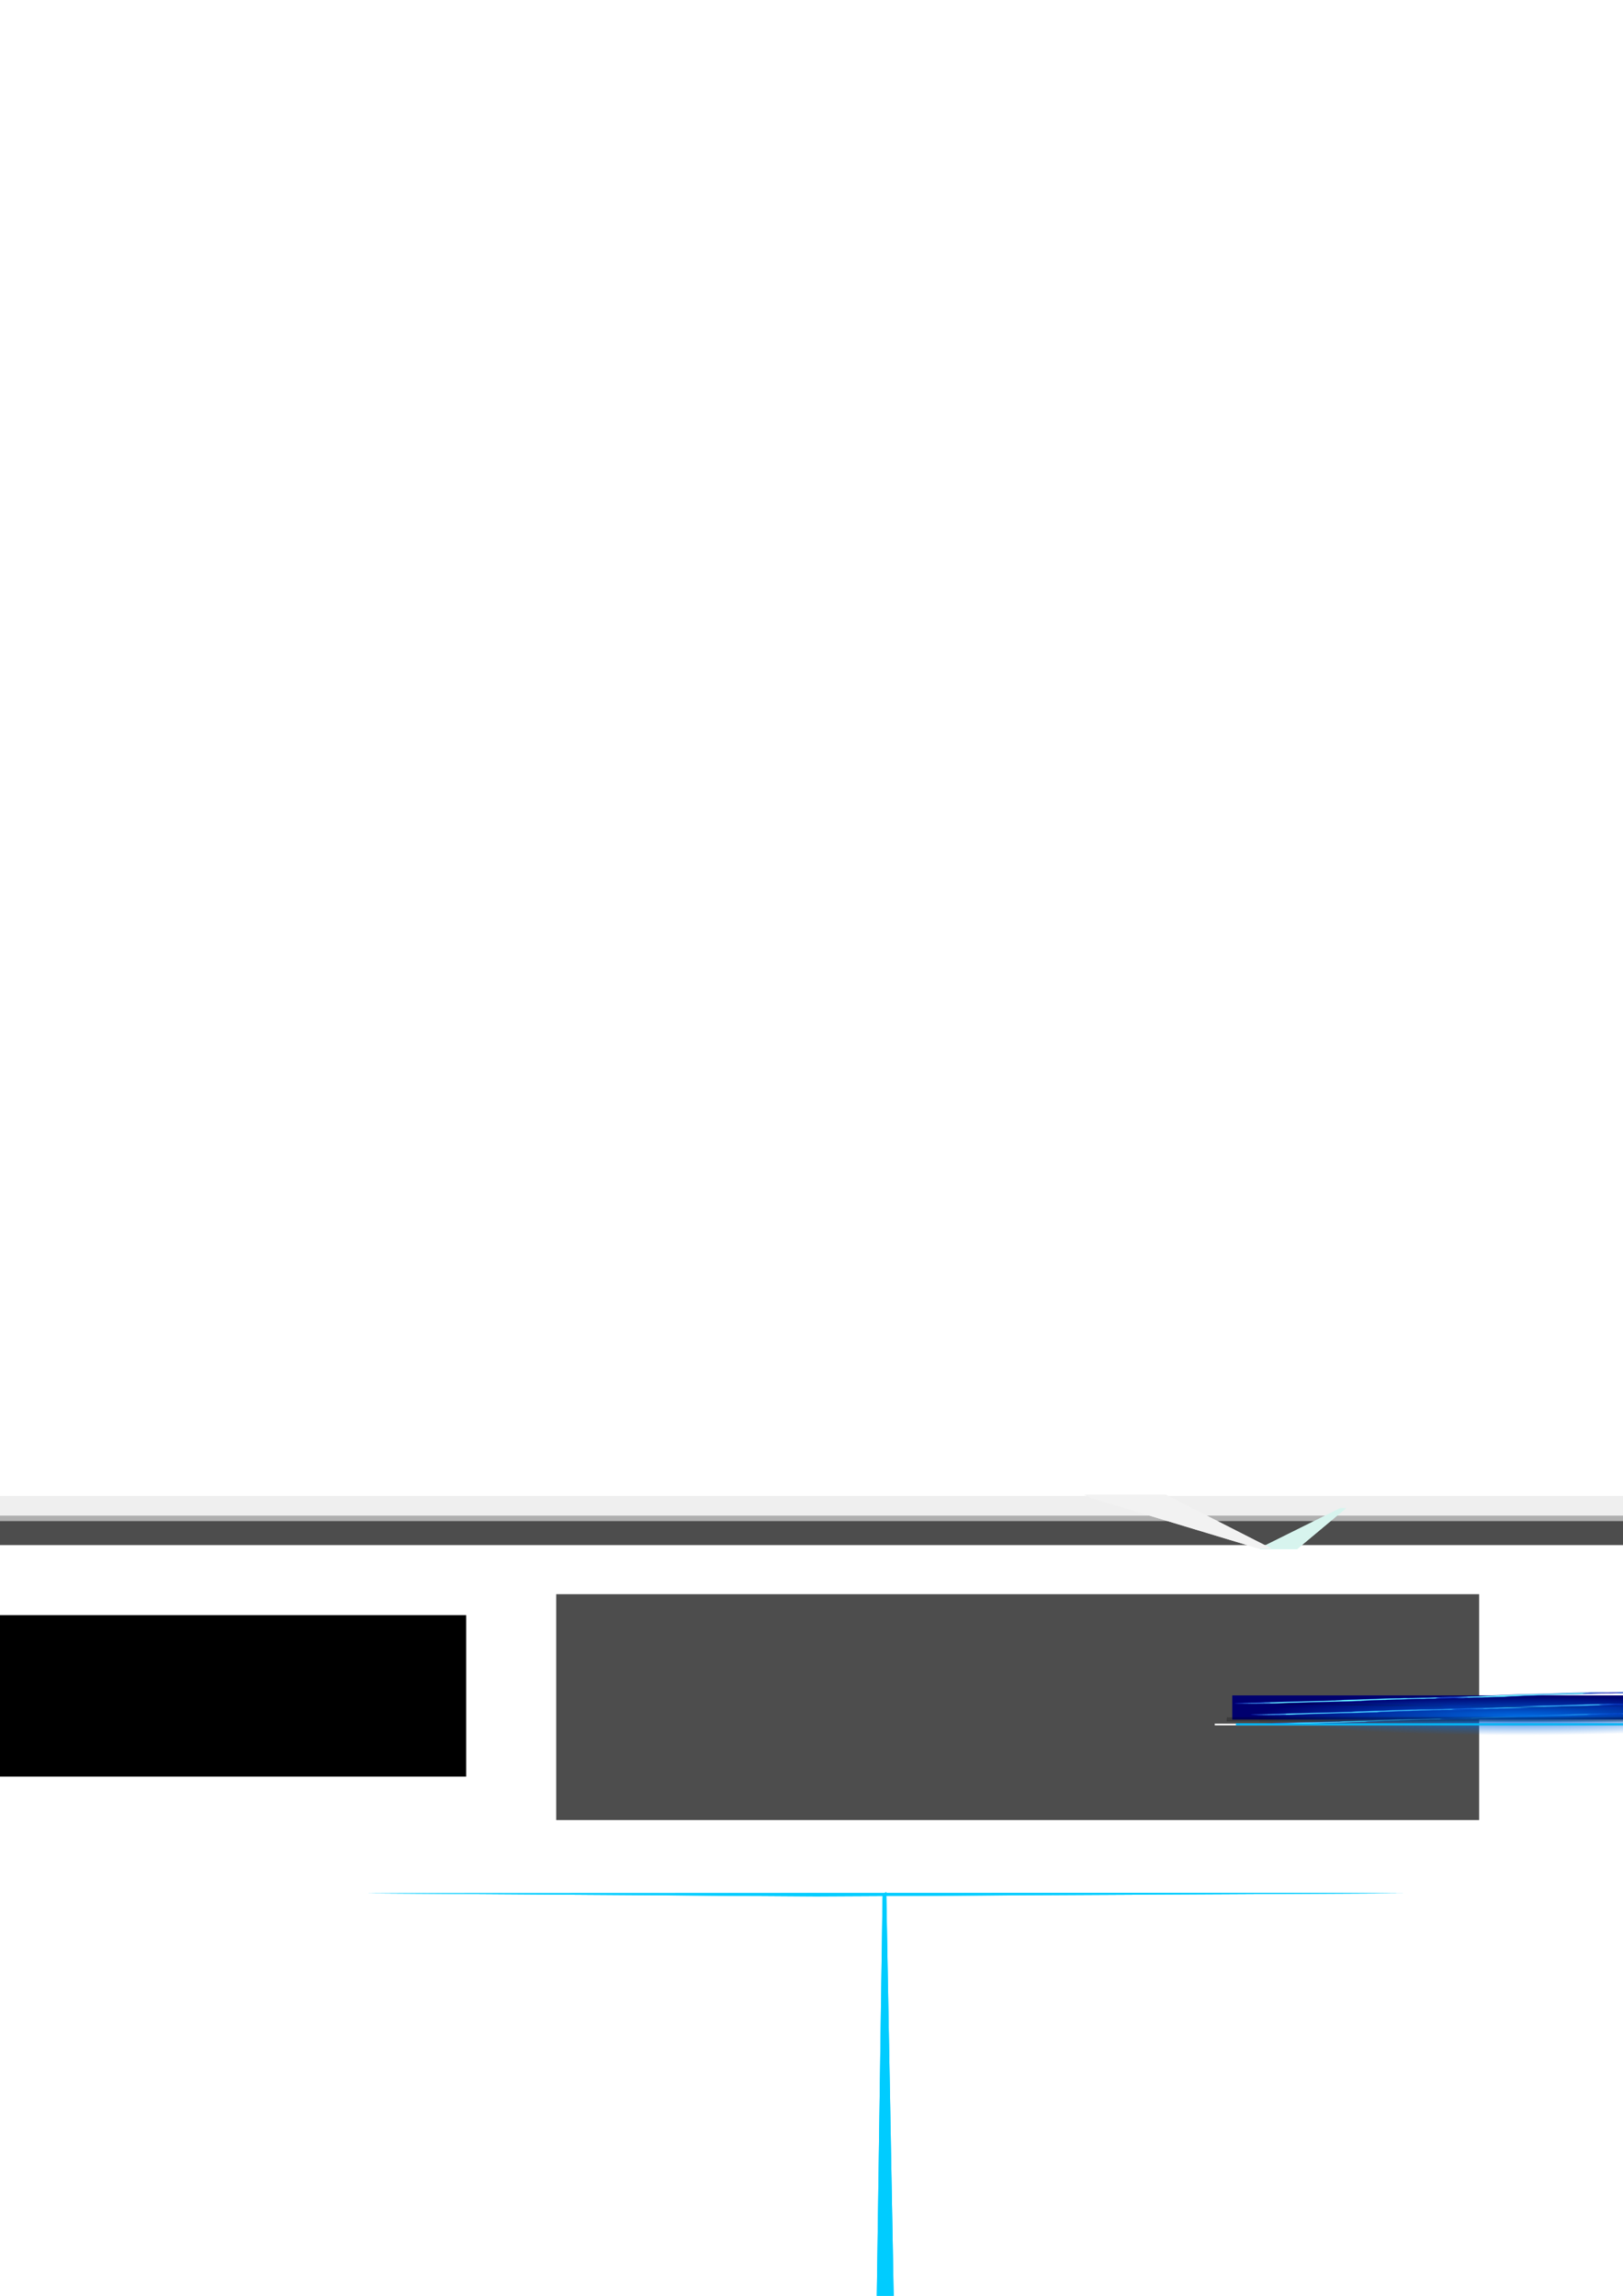 <?xml version="1.0" encoding="UTF-8" standalone="no"?>
<!-- Created with Inkscape (http://www.inkscape.org/) -->

<svg
   xmlns:dc="http://purl.org/dc/elements/1.1/"
   xmlns:cc="http://creativecommons.org/ns#"
   xmlns:rdf="http://www.w3.org/1999/02/22-rdf-syntax-ns#"
   xmlns:svg="http://www.w3.org/2000/svg"
   xmlns="http://www.w3.org/2000/svg"
   xmlns:xlink="http://www.w3.org/1999/xlink"
   xmlns:sodipodi="http://sodipodi.sourceforge.net/DTD/sodipodi-0.dtd"
   xmlns:inkscape="http://www.inkscape.org/namespaces/inkscape"
   width="744.094"
   height="1052.362"
   id="svg2"
   version="1.1"
   inkscape:version="0.48.0 r9654"
   sodipodi:docname="2011thrill_0.60.svg">
  <defs
     id="defs4">
    <inkscape:perspective
       sodipodi:type="inkscape:persp3d"
       inkscape:vp_x="-177.60887 : 396.14511 : 1"
       inkscape:vp_y="-107.02833 : -70.247375 : 0"
       inkscape:vp_z="-184.52494 : 211.65444 : 1"
       inkscape:persp3d-origin="-204.65631 : 239.06317 : 1"
       id="perspective5606" />
    <inkscape:perspective
       sodipodi:type="inkscape:persp3d"
       inkscape:vp_x="591.83314 : 337.83919 : 1"
       inkscape:vp_y="-379.69249 : 0 : 0"
       inkscape:vp_z="525.16153 : 353.37687 : 1"
       inkscape:persp3d-origin="463.25547 : 349.86943 : 1"
       id="perspective4122" />
    <inkscape:perspective
       sodipodi:type="inkscape:persp3d"
       inkscape:vp_x="621.33039 : 364.19798 : 1"
       inkscape:vp_y="-175.33088 : 0 : 0"
       inkscape:vp_z="590.5434 : 352.40656 : 1"
       inkscape:persp3d-origin="561.95699 : 355.06831 : 1"
       id="perspective4120" />
    <inkscape:perspective
       sodipodi:type="inkscape:persp3d"
       inkscape:vp_x="405.39113 : 236.14511 : 1"
       inkscape:vp_y="-107.02833 : -70.247375 : 0"
       inkscape:vp_z="398.47506 : 51.65444 : 1"
       inkscape:persp3d-origin="378.34369 : 79.063173 : 1"
       id="perspective5677" />
    <inkscape:perspective
       sodipodi:type="inkscape:persp3d"
       inkscape:vp_x="691.86207 : 184.77753 : 1"
       inkscape:vp_y="-2094.9234 : 14.298793 : 0"
       inkscape:vp_z="323.47871 : 185.23463 : 1"
       inkscape:persp3d-origin="-17.96386 : 188.02953 : 1"
       id="perspective2824-3" />
    <linearGradient
       inkscape:collect="always"
       id="linearGradient8924">
      <stop
         style="stop-color:#000000;stop-opacity:1;"
         offset="0"
         id="stop8926" />
      <stop
         style="stop-color:#000000;stop-opacity:0;"
         offset="1"
         id="stop8928" />
    </linearGradient>
    <filter
       color-interpolation-filters="sRGB"
       inkscape:collect="always"
       id="filter8912"
       x="-0.234"
       width="1.467"
       y="-0.054"
       height="1.108">
      <feGaussianBlur
         inkscape:collect="always"
         stdDeviation="20.243"
         id="feGaussianBlur8914" />
    </filter>
    <linearGradient
       inkscape:collect="always"
       id="linearGradient7090">
      <stop
         style="stop-color:#0068e0;stop-opacity:1;"
         offset="0"
         id="stop7092" />
      <stop
         style="stop-color:#0068e0;stop-opacity:0;"
         offset="1"
         id="stop7094" />
    </linearGradient>
    <filter
       color-interpolation-filters="sRGB"
       inkscape:collect="always"
       id="filter7126">
      <feGaussianBlur
         inkscape:collect="always"
         stdDeviation="2.601"
         id="feGaussianBlur7128" />
    </filter>
    <filter
       color-interpolation-filters="sRGB"
       inkscape:collect="always"
       id="filter6927-80"
       x="-0.036"
       width="1.073"
       y="-0.235"
       height="1.469">
      <feGaussianBlur
         inkscape:collect="always"
         stdDeviation="5.848"
         id="feGaussianBlur6929-05" />
    </filter>
    <filter
       color-interpolation-filters="sRGB"
       inkscape:collect="always"
       id="filter6927-5"
       x="-0.036"
       width="1.073"
       y="-0.235"
       height="1.469">
      <feGaussianBlur
         inkscape:collect="always"
         stdDeviation="5.848"
         id="feGaussianBlur6929-23" />
    </filter>
    <filter
       color-interpolation-filters="sRGB"
       inkscape:collect="always"
       id="filter6927-4"
       x="-0.036"
       width="1.073"
       y="-0.235"
       height="1.469">
      <feGaussianBlur
         inkscape:collect="always"
         stdDeviation="5.848"
         id="feGaussianBlur6929-2" />
    </filter>
    <filter
       color-interpolation-filters="sRGB"
       inkscape:collect="always"
       id="filter6927"
       x="-0.036"
       width="1.073"
       y="-0.235"
       height="1.469">
      <feGaussianBlur
         inkscape:collect="always"
         stdDeviation="5.848"
         id="feGaussianBlur6929" />
    </filter>
    <linearGradient
       inkscape:collect="always"
       id="linearGradient6890">
      <stop
         style="stop-color:#ffffff;stop-opacity:0.686;"
         offset="0"
         id="stop6892" />
      <stop
         style="stop-color:#000000;stop-opacity:0;"
         offset="1"
         id="stop6894" />
    </linearGradient>
    <linearGradient
       inkscape:collect="always"
       xlink:href="#linearGradient6890"
       id="linearGradient5586"
       gradientUnits="userSpaceOnUse"
       gradientTransform="matrix(0.404,0,0,0.009,537.11,789.436)"
       x1="48.534"
       y1="114.581"
       x2="700.261"
       y2="114.581" />
    <radialGradient
       inkscape:collect="always"
       xlink:href="#linearGradient7090"
       id="radialGradient5588"
       gradientUnits="userSpaceOnUse"
       gradientTransform="matrix(1,0,0,1.128,232.913,9.408)"
       cx="115.946"
       cy="205.499"
       fx="115.946"
       fy="205.499"
       r="59.761" />
    <linearGradient
       inkscape:collect="always"
       xlink:href="#linearGradient8924"
       id="linearGradient5590"
       gradientUnits="userSpaceOnUse"
       x1="-325.843"
       y1="603.884"
       x2="-20.732"
       y2="603.884" />
  </defs>
  <sodipodi:namedview
     id="base"
     pagecolor="#ffffff"
     bordercolor="#666666"
     borderopacity="1.0"
     inkscape:pageopacity="0.0"
     inkscape:pageshadow="2"
     inkscape:zoom="1"
     inkscape:cx="398.91523"
     inkscape:cy="227.32995"
     inkscape:document-units="px"
     inkscape:current-layer="layer1"
     showgrid="false"
     inkscape:window-width="1280"
     inkscape:window-height="702"
     inkscape:window-x="0"
     inkscape:window-y="27"
     inkscape:window-maximized="1"
     showborder="false"
     inkscape:showpageshadow="false" />
  <g
     inkscape:label="Layer 1"
     inkscape:groupmode="layer"
     id="layer1">
    <rect
       style="fill:#999999"
       id="rect3001"
       width="85.3"
       height="6.825"
       x="256.317"
       y="804.537" />
    <rect
       y="804.537"
       x="365.325"
       height="6.825"
       width="169.65"
       id="rect3003"
       style="fill:#b3b3b3" />
    <g
       inkscape:corner7="-0.56574802 : -0.27181045 : -0.047503186 : 1"
       inkscape:corner0="1.5808134 : -0.23374302 : 0 : 1"
       inkscape:perspectiveID="#perspective2824-3"
       id="g2849-7"
       style="fill:#00ccff;fill-opacity:1;stroke:none"
       sodipodi:type="inkscape:box3d">
      <path
         d="m 611.867,867.629 -443.996,0.245 206.202,1.407 269.274,-1.438 z"
         inkscape:box3dsidetype="11"
         style="fill:#00ccff;fill-opacity:1;fill-rule:evenodd;stroke:none"
         id="path2861-8"
         sodipodi:type="inkscape:box3dside" />
      <path
         d="m 606.559,867.62 30.9,0.211 5.888,0.013 -31.48,-0.215 z"
         inkscape:box3dsidetype="6"
         style="fill:#00ccff;fill-opacity:1;fill-rule:evenodd;stroke:none"
         id="path2851-7"
         sodipodi:type="inkscape:box3dside" />
      <path
         d="m 606.559,867.62 -421.665,0.173 -17.022,0.082 443.996,-0.245 z"
         inkscape:box3dsidetype="5"
         style="fill:#00ccff;fill-opacity:1;fill-rule:evenodd;stroke:none"
         id="path2853-6"
         sodipodi:type="inkscape:box3dside" />
      <path
         d="m 606.559,867.62 -421.665,0.173 183.645,1.253 268.921,-1.215 z"
         inkscape:box3dsidetype="3"
         style="fill:#00ccff;fill-opacity:1;fill-rule:evenodd;stroke:none"
         id="path2855-2"
         sodipodi:type="inkscape:box3dside" />
      <path
         d="m 637.459,867.831 -268.921,1.215 5.535,0.236 269.274,-1.438 z"
         inkscape:box3dsidetype="13"
         style="fill:#00ccff;fill-opacity:1;fill-rule:evenodd;stroke:none"
         id="path2859-3"
         sodipodi:type="inkscape:box3dside" />
      <path
         d="m 184.893,867.792 183.645,1.253 5.535,0.236 -206.202,-1.407 z"
         inkscape:box3dsidetype="14"
         style="fill:#00ccff;fill-opacity:1;fill-rule:evenodd;stroke:none"
         id="path2857-5"
         sodipodi:type="inkscape:box3dside" />
    </g>
    <g
       sodipodi:type="inkscape:box3d"
       style="fill:#00ccff;fill-opacity:1;stroke:none"
       id="g5663"
       inkscape:perspectiveID="#perspective5677"
       inkscape:corner0="1.5808134 : -0.23374302 : 0 : 1"
       inkscape:corner7="-0.56574802 : -0.27181045 : -0.047503186 : 1">
      <path
         sodipodi:type="inkscape:box3dside"
         id="path5675"
         style="fill:#00ccff;fill-opacity:1;fill-rule:evenodd;stroke:none"
         inkscape:box3dsidetype="11"
         d="m 404.719,868.283 -3.728,288.978 10.535,-6.914 -5.198,-283.119 z" />
      <path
         sodipodi:type="inkscape:box3dside"
         id="path5671"
         style="fill:#00ccff;fill-opacity:1;fill-rule:evenodd;stroke:none"
         inkscape:box3dsidetype="6"
         d="m 404.604,870.72 1.579,-1.036 0.145,-2.457 -1.608,1.056 z" />
      <path
         sodipodi:type="inkscape:box3dside"
         id="path5673"
         style="fill:#00ccff;fill-opacity:1;fill-rule:evenodd;stroke:none"
         inkscape:box3dsidetype="5"
         d="m 404.604,870.72 -3.889,269.415 0.275,17.125 3.728,-288.978 z" />
      <path
         sodipodi:type="inkscape:box3dside"
         id="path5665"
         style="fill:#00ccff;fill-opacity:1;fill-rule:evenodd;stroke:none"
         inkscape:box3dsidetype="3"
         d="m 404.604,870.72 -3.889,269.415 9.382,-6.158 -3.915,-264.293 z" />
      <path
         sodipodi:type="inkscape:box3dside"
         id="path5669"
         style="fill:#00ccff;fill-opacity:1;fill-rule:evenodd;stroke:none"
         inkscape:box3dsidetype="13"
         d="m 406.183,869.684 3.915,264.293 1.428,16.369 -5.198,-283.119 z" />
      <path
         sodipodi:type="inkscape:box3dside"
         id="path5667"
         style="fill:#00ccff;fill-opacity:1;fill-rule:evenodd;stroke:none"
         inkscape:box3dsidetype="14"
         d="m 400.716,1140.135 9.382,-6.158 1.428,16.369 -10.535,6.914 z" />
    </g>
    <rect
       style="fill:#ff6600;fill-opacity:1;fill-rule:nonzero;stroke:none"
       id="rect5732"
       width="345.992"
       height="5.55"
       x="-133.831"
       y="792.177" />
    <rect
       style="fill:#4d4d4d;fill-opacity:1;fill-rule:nonzero;stroke:none"
       id="rect5732-3"
       width="991.823"
       height="13.505"
       x="-178.957"
       y="694.734" />
    <rect
       style="opacity:0.644;fill:#e6e6e6;fill-opacity:1;fill-rule:nonzero;stroke:none"
       id="rect6401-8"
       width="991.822"
       height="11.516"
       x="-178.957"
       y="685.734" />
    <rect
       style="opacity:0.392;fill:#aaccff;fill-opacity:0.708;fill-rule:nonzero;stroke:none"
       id="rect5848"
       width="344.105"
       height="7.862"
       x="-133.831"
       y="774.705" />
    <g
       transform="matrix(0.341,0,0,0.341,468.695,486.281)"
       id="g4090">
      <g
         inkscape:corner7="-0.56574802 : -0.27181045 : -0.047503186 : 1"
         inkscape:corner0="1.5808134 : -0.23374302 : 0 : 1"
         inkscape:perspectiveID="#perspective4120"
         id="g4092"
         style="fill:#d7f4ee;fill-opacity:1;stroke:none"
         sodipodi:type="inkscape:box3d">
        <path
           d="m 427.565,601.321 -108.651,55.001 50.556,0 65.814,-55.001 z"
           inkscape:box3dsidetype="11"
           style="fill:#d7f4ee;fill-rule:evenodd;stroke:none"
           id="path4094"
           sodipodi:type="inkscape:box3dside" />
        <path
           d="m 426.265,601.774 7.576,0 1.442,-0.453 -7.718,0 z"
           inkscape:box3dsidetype="6"
           style="fill:#d7f4ee;fill-rule:evenodd;stroke:none"
           id="path4096"
           sodipodi:type="inkscape:box3dside" />
        <path
           d="m 426.265,601.774 -103.191,51.226 -4.161,3.322 108.651,-55.001 z"
           inkscape:box3dsidetype="5"
           style="fill:#d7f4ee;fill-rule:evenodd;stroke:none"
           id="path4098"
           sodipodi:type="inkscape:box3dside" />
        <path
           d="m 426.265,601.774 -103.191,51.226 45.026,0 65.741,-51.226 z"
           inkscape:box3dsidetype="3"
           style="fill:#d7f4ee;fill-rule:evenodd;stroke:none"
           id="path4100"
           sodipodi:type="inkscape:box3dside" />
        <path
           d="m 433.841,601.774 -65.741,51.226 1.369,3.322 65.814,-55.001 z"
           inkscape:box3dsidetype="13"
           style="fill:#d7f4ee;fill-rule:evenodd;stroke:none"
           id="path4102"
           sodipodi:type="inkscape:box3dside" />
        <path
           d="m 323.074,653 45.026,0 1.369,3.322 -50.556,0 z"
           inkscape:box3dsidetype="14"
           style="fill:#d7f4ee;fill-rule:evenodd;stroke:none"
           id="path4104"
           sodipodi:type="inkscape:box3dside" />
      </g>
      <g
         sodipodi:type="inkscape:box3d"
         style="fill:#f2f2f2;fill-opacity:1;stroke:none"
         id="g4106"
         inkscape:perspectiveID="#perspective4122"
         inkscape:corner0="1.5808134 : -0.23374302 : 0 : 1"
         inkscape:corner7="-0.56574802 : -0.27181045 : -0.047503186 : 1">
        <path
           sodipodi:type="inkscape:box3dside"
           id="path4108"
           style="fill:#f2f2f2;fill-opacity:1;fill-rule:evenodd;stroke:none"
           inkscape:box3dsidetype="3"
           d="m 315.521,654.973 -223.468,-67.501 97.507,0 142.368,67.501 z" />
        <path
           sodipodi:type="inkscape:box3dside"
           id="path4110"
           style="fill:#f2f2f2;fill-opacity:1;fill-rule:evenodd;stroke:none"
           inkscape:box3dsidetype="14"
           d="m 92.054,587.472 97.507,0 2.966,-4.377 -109.483,0 z" />
        <path
           sodipodi:type="inkscape:box3dside"
           id="path4112"
           style="fill:#f2f2f2;fill-opacity:1;fill-rule:evenodd;stroke:none"
           inkscape:box3dsidetype="13"
           d="m 331.928,654.973 -142.368,-67.501 2.966,-4.377 142.524,72.476 z" />
        <path
           sodipodi:type="inkscape:box3dside"
           id="path4114"
           style="fill:#f2f2f2;fill-opacity:1;fill-rule:evenodd;stroke:none"
           inkscape:box3dsidetype="6"
           d="m 315.521,654.973 16.407,0 3.122,0.597 -16.714,0 z" />
        <path
           sodipodi:type="inkscape:box3dside"
           id="path4116"
           style="fill:#f2f2f2;fill-opacity:1;fill-rule:evenodd;stroke:none"
           inkscape:box3dsidetype="5"
           d="M 315.521,654.973 92.054,587.472 83.043,583.095 318.336,655.57 z" />
        <path
           sodipodi:type="inkscape:box3dside"
           id="path4118"
           style="fill:#f2f2f2;fill-opacity:1;fill-rule:evenodd;stroke:none"
           inkscape:box3dsidetype="11"
           d="m 318.336,655.57 -235.293,-72.476 109.483,0 142.524,72.476 z" />
      </g>
    </g>
    <flowRoot
       xml:space="preserve"
       id="flowRoot2993"
       style="font-size:40px;font-style:normal;font-variant:normal;font-weight:normal;font-stretch:normal;line-height:125%;letter-spacing:0px;word-spacing:0px;fill:#4d4d4d;fill-opacity:1;stroke:none;font-family:Sawasdee;-inkscape-font-specification:Sawasdee"
       transform="matrix(1.294,0,0,1.294,130.776,662.999)"><flowRegion
         id="flowRegion2995"><rect
           id="rect2997"
           width="327"
           height="80"
           x="96"
           y="52.362"
           style="fill:#4d4d4d" /></flowRegion><flowPara
         id="flowPara2999">thrill designs</flowPara></flowRoot>    <flowRoot
       xml:space="preserve"
       id="flowRoot4820"
       style="font-size:25px;font-style:normal;font-variant:normal;font-weight:normal;font-stretch:normal;line-height:125%;letter-spacing:0px;word-spacing:0px;fill:#000000;fill-opacity:1;stroke:none;font-family:verdana;-inkscape-font-specification:verdana"
       transform="translate(-20.273,-131)"><flowRegion
         id="flowRegion4822"><rect
           id="rect4824"
           width="350"
           height="74"
           x="-116"
           y="871.362"
           style="font-size:25px;font-family:verdana;-inkscape-font-specification:verdana" /></flowRegion><flowPara
         id="flowPara4826"
         style="font-size:25px;font-family:verdana;-inkscape-font-specification:verdana">Elastic Empowered.</flowPara></flowRoot>    <rect
       style="fill:#00006e;fill-opacity:1;fill-rule:nonzero;stroke:none;display:inline"
       id="rect7218"
       width="254.192"
       height="11.085"
       x="564.961"
       y="777.149"
       inkscape:export-filename="/home/pro/Desktop/roofing.png"
       inkscape:export-xdpi="127.1"
       inkscape:export-ydpi="127.1" />
    <rect
       style="fill:#ffffff;fill-opacity:1;fill-rule:nonzero;stroke:url(#linearGradient5586);stroke-width:0.061;stroke-opacity:1;display:inline"
       id="rect6342"
       width="263.038"
       height="0.71"
       x="556.931"
       y="790.129"
       inkscape:export-filename="/home/pro/Desktop/roofing.png"
       inkscape:export-xdpi="127.1"
       inkscape:export-ydpi="127.1" />
    <path
       inkscape:connector-curvature="0"
       style="fill:#6affff;fill-opacity:1;fill-rule:nonzero;stroke:#0001b2;stroke-width:2;stroke-miterlimit:4;stroke-opacity:0.622;stroke-dasharray:none;display:inline;filter:url(#filter6927)"
       id="path6917"
       d="m 333.869,143.389 c 1.194,0.572 2.328,0.855 3.649,0.796 0.376,-0.017 1.502,-0.062 1.126,-0.064 -5.878,-0.032 -11.756,-0.017 -17.634,-0.025 2.146,-0.032 4.267,-0.178 6.368,-0.619 2.454,-0.817 4.978,-1.39 7.495,-1.975 3.9,-0.95 7.868,-1.587 11.824,-2.257 3.858,-0.692 7.663,-1.599 11.549,-2.132 2.734,-0.388 5.43,-0.979 8.175,-1.288 1.963,-0.036 3.857,-0.526 5.774,-0.884 1.803,-0.121 3.522,-0.678 5.289,-1.007 1.538,-0.127 3.02,-0.509 4.492,-0.954 0.916,-0.24 1.8,-0.536 2.743,-0.334 1.198,-0.51 2.166,-1.38 3.451,-1.703 1.498,-0.742 3.116,-1.119 4.769,-1.299 1.665,-0.547 3.418,-0.717 5.108,-1.144 1.508,-0.619 3.137,-0.715 4.699,-1.093 1.617,-0.408 3.264,-0.814 4.938,-0.869 1.235,-0.307 2.4,-0.788 3.661,-0.992 1.278,-0.028 2.459,-0.578 3.686,-0.882 1.388,-0.14 2.71,-0.623 4.084,-0.93 1.504,-0.13 2.92,-0.466 4.375,-0.843 1.149,-0.287 2.319,-0.475 3.498,-0.575 0.953,-0.131 1.858,0.136 2.781,-0.132 0.993,-0.56 2.076,-0.747 3.194,-0.852 1.814,-0.099 3.623,-0.02 5.429,-0.231 3.357,-0.417 6.689,-0.994 10.046,-1.415 1.736,-0.187 3.426,-0.64 5.108,-1.091 0.819,-0.28 1.69,-0.353 2.548,-0.412 12.657,-0.165 38.942,0.059 1.048,0.163 -0.159,4.4e-4 0.309,-0.075 0.461,-0.121 0.385,-0.118 0.561,-0.209 0.942,-0.376 1.015,-0.37 2.095,-0.655 3.179,-0.536 1.15,-0.354 2.252,-0.769 3.452,-0.961 1.036,-0.144 2.08,-0.192 3.125,-0.213 1.431,0.08 2.915,-0.479 4.353,-0.709 1.797,-0.216 3.533,-0.748 5.321,-1.031 2.091,-0.103 4.132,-0.551 6.188,-0.905 2,-0.443 3.888,-1.366 5.835,-2.05 1.903,-0.626 3.832,-1.164 5.749,-1.746 1.552,-0.754 3.178,-1.236 4.88,-1.491 1.527,-0.456 3.041,-0.882 4.627,-1.069 1.75,-0.271 3.369,-0.976 5.049,-1.487 1.998,-0.576 3.967,-1.155 6.03,-1.459 2.277,-0.163 4.506,-0.652 6.768,-0.942 2.001,-0.123 3.949,-0.578 5.909,-0.962 1.354,-0.281 2.701,-0.281 4.026,-0.681 1.475,-0.404 2.993,-0.459 4.45,-0.914 0.95,-0.283 1.911,-0.779 2.918,-0.689 1.297,-0.486 2.614,-0.824 3.984,-1.02 1.282,0.053 2.421,-0.405 3.627,-0.766 1.574,-0.244 3.118,-0.521 4.671,-0.888 1.639,-0.408 3.325,-0.498 5.005,-0.558 7.153,-0.147 14.53,-0.593 21.515,-0.047 5.98,0.468 -23.941,0.812 -17.994,0.024 0.782,-0.236 1.503,-0.642 2.298,-0.849 1.067,-0.22 2.169,-0.188 3.254,-0.194 7.241,-0.198 14.482,0.009 21.723,0.003 1.266,0.004 2.533,0.008 3.799,0.009 6.55,-0.023 14.534,0.128 -16.994,0.064 -0.205,-4.17e-4 0.405,-0.058 0.605,-0.103 0.431,-0.097 0.852,-0.234 1.279,-0.348 1.492,-0.445 3.058,-0.521 4.603,-0.596 7.614,-0.218 15.235,-0.06 22.852,-0.043 -32.179,3.843 -21.098,0.279 -13.994,-0.726 1.7,-0.224 3.416,-0.261 5.128,-0.286 7.993,-0.053 15.986,-0.004 23.979,-0.004 7.48,0.004 -11.414,0.038 -17.121,0.007 -0.258,-0.001 0.512,-0.057 0.766,-0.101 0.755,-0.13 1.502,-0.329 2.252,-0.483 1.32,-0.295 2.67,-0.376 4.016,-0.43 7.434,-0.169 14.873,-0.029 22.309,-0.023 1.395,0.001 2.789,0.009 4.184,0.009 0.752,0.132 1.591,-0.159 2.338,-0.002 0.663,0.139 1.325,0.533 2.004,0.695 1.02,0.322 2.072,0.338 3.129,0.352 6.903,-0.083 16.292,-0.022 -16.03,-0.024 1.304,0.006 2.609,0.003 3.913,-0.003 1.467,0.054 2.878,0.024 4.318,-0.261 1.801,-0.436 3.649,-0.59 5.494,-0.687 8.491,-0.176 17,-0.067 25.485,-0.067 1.996,0.007 3.992,0.003 5.988,-0.006 0.824,-0.005 1.647,-0.013 2.471,-0.01 7.168,-0.051 -26.312,0.009 -16.903,0.001 0.674,0.003 1.348,-0.006 2.022,-0.003 7.156,0.015 14.313,-0.052 21.469,0.009 6.663,-0.006 15.717,0.217 -15.628,0.008 -0.609,-0.004 1.206,-0.175 1.806,-0.286 1.545,-0.396 3.156,-0.421 4.707,-0.749 0.831,-0.12 1.559,-0.529 2.329,-0.808 0.444,-0.323 0.285,0.649 0.682,0.211 0.091,-0.764 0.232,-1.12 0.888,-1.37 6.585,-1.358 13.522,-0.13 20.283,-0.079 0.183,-0.021 0.195,0.093 0.297,-0.005 7.081,-0.077 -23.242,5.398 -18.392,0.347 0.15,0.603 -0.131,-1.058 0.446,-1.328 6.571,-1.048 13.446,-0.941 19.977,-0.006 -0.016,0.996 -0.033,1.992 -0.049,2.988 -0.009,0.002 -0.019,0.004 -0.028,0.005 0,0 -19.161,-3.027 -19.161,-3.027 l 0,0 c 0.01,0.002 0.02,0.004 0.031,0.005 0.011,0.996 0.023,1.992 0.034,2.988 -6.681,0.269 25.279,0.868 18.324,-0.02 -0.824,-0.397 0.145,-2.351 -0.233,-0.808 -2.238,6.804 -13.276,1.802 -20.08,1.883 -0.232,-0.126 -0.062,0.01 -0.292,-0.011 -7.104,-0.08 25.222,1.133 17.996,-0.072 -0.675,-0.137 -0.513,-0.223 -0.655,-0.985 -0.01,-0.054 -0.023,0.107 -0.035,0.161 -0.147,0.545 -0.394,1.771 -0.917,1.827 -0.879,-0.03 -1.627,0.306 -2.472,0.601 -0.517,0.167 -1.013,0.407 -1.544,0.525 -1.045,0.232 -2.194,0.045 -3.234,0.358 -7.891,1.523 -16.006,0.566 -24.024,0.647 -8.153,0.063 25.585,-0.005 16.536,0.009 -0.684,0.004 -1.369,-0.005 -2.053,-0.003 -7.058,-0.005 -14.117,0.049 -21.175,0.002 -0.782,0.003 -1.564,-0.005 -2.346,-0.012 -1.947,-0.012 -3.893,-0.02 -5.84,-0.017 32.434,-0.002 19.425,-0.028 12.144,0.014 -1.806,0.03 -3.624,0.066 -5.408,0.363 -1.446,0.326 -2.785,0.85 -4.292,0.667 -1.293,-0.003 -2.585,-0.004 -3.878,0.008 -7.103,-1.1e-5 -14.706,0.353 -22.002,-0.105 -1.053,-0.135 -2.069,-0.421 -3.092,-0.699 -1.399,-0.368 -2.792,-0.222 -4.234,-0.233 -1.423,-0.001 -2.846,0.006 -4.269,0.001 -9.203,-0.031 25.485,0.043 15.623,-0.011 -1.336,-0.003 -2.676,-0.012 -4.006,0.129 -0.728,0.109 -2.576,0.637 -3.093,0.65 -11.241,0.265 -13.569,0.258 -20.643,0.248 -12.413,-0.032 24.431,0.016 13.756,-0.006 -1.7,-9.94e-4 -3.401,-0.005 -5.098,0.092 -8.296,0.656 -13.023,4.851 -23.81,0.937 -8.108,-0.005 26.6,0.023 14.978,-0.005 -1.503,0.01 -3.014,0.028 -4.509,0.189 -0.438,0.101 -1.516,0.525 -1.889,0.535 -6.967,0.188 -13.949,0.332 -20.924,0.308 -1.304,7.9e-4 -2.609,0.005 -3.913,0.006 -6.807,-0.029 -15.805,0.043 16.265,-0.009 -1.046,-0.004 -2.094,0.003 -3.139,-0.048 -0.794,0.006 -1.606,0.023 -2.302,0.469 -6.915,3.687 21.629,-11.432 -20.07,0.601 -5.905,1.704 12.291,-0.002 18.437,-0.005 0.208,-1.02e-4 -0.416,-0.003 -0.624,-0.004 -0.934,-0.005 -0.451,-0.004 -1.473,-0.004 -1.649,0.011 -3.312,-0.016 -4.946,0.235 -1.563,0.241 -3.015,0.871 -4.599,0.89 -0.839,0.08 -1.577,0.264 -2.351,0.607 -0.218,0.096 -0.407,0.262 -0.637,0.322 -0.218,0.056 -0.45,0.011 -0.675,0.017 -1.306,0.081 -2.646,0.086 -3.862,0.617 -0.841,0.61 -1.983,0.314 -2.971,0.678 -1.589,0.558 -2.778,1.027 -4.517,1.066 -0.745,0.132 -1.314,0.508 -2.028,0.678 -0.639,0.152 -1.385,-0.066 -2.025,0.13 -2.037,0.301 -4.029,0.848 -6.069,1.061 -2.268,0.195 -4.478,0.651 -6.718,0.942 -2.043,0.151 -4.068,0.381 -5.959,1.228 -1.769,0.306 -3.304,1.101 -5.039,1.533 -1.499,0.47 -3.137,0.321 -4.596,1.002 -1.583,0.566 -3.381,0.359 -4.867,1.242 -1.834,0.899 -3.88,1.287 -5.84,1.822 -2.002,0.685 -4.06,1.199 -5.817,2.428 -2.08,0.223 -4.102,0.801 -6.179,0.952 -1.793,0.128 -3.572,0.406 -5.271,1.017 -1.436,0.134 -3.042,0.167 -4.286,0.954 -1.059,-0.011 -2.119,-0.034 -3.177,0.021 -1.153,0.042 -2.348,-0.012 -3.35,0.645 -0.963,0.61 -2.079,0.234 -3.167,0.487 -0.417,0.069 -0.979,0.468 -1.358,0.48 -6.483,0.204 -13.706,-2.591 -19.455,0.413 -5.422,2.833 25.287,0.132 18.351,-0.008 -0.843,-0.04 -1.685,0.003 -2.528,-0.032 -1.847,0.422 -3.686,0.871 -5.534,1.285 -3.332,0.323 -6.627,0.824 -9.922,1.384 -1.764,0.279 -3.469,0.584 -5.271,0.43 -1.006,-0.009 -2.027,-0.071 -3.007,0.187 -1.111,0.606 -1.571,1.003 -2.902,0.823 -1.182,-0.015 -2.359,0.043 -3.53,0.216 -1.505,0.282 -2.852,0.96 -4.399,0.94 -0.913,0.104 -2.061,0.157 -2.909,0.542 -0.197,0.089 -0.335,0.288 -0.539,0.358 -0.174,0.06 -0.367,0.011 -0.551,0.017 -1.303,0.155 -2.565,0.423 -3.749,1.02 -1.26,0.06 -2.467,0.129 -3.625,0.708 -1.528,0.706 -3.37,0.334 -4.988,0.837 -0.55,0.167 -1.071,0.432 -1.633,0.552 -1,0.215 -2.098,0.013 -3.059,0.491 -1.776,0.618 -3.32,0.763 -5.111,1.231 -1.499,0.581 -3.191,0.323 -4.677,0.993 -1.089,0.668 -2.555,0.561 -3.437,1.683 -0.197,0.208 -0.344,0.482 -0.592,0.624 -0.518,0.297 -1.665,-0.367 -2.197,0.093 -1.581,0.237 -3.049,0.958 -4.636,1.091 -1.815,0.174 -3.507,0.727 -5.285,1.017 -2,0.166 -3.892,0.877 -5.893,0.962 -2.82,0.167 -5.599,0.629 -8.365,1.198 -3.936,0.4 -7.772,1.207 -11.64,2.005 -3.874,0.745 -7.794,1.252 -11.637,2.158 -2.436,0.652 -4.902,1.147 -7.301,1.913 -2.082,0.806 -4.222,1.066 -6.447,1.114 -8.368,0.016 -17.265,2.129 -25.02,-1.506 0,0 19.099,-2.123 19.099,-2.123 z"
       transform="matrix(0.656,0,0,0.099,366.926,771.54)"
       inkscape:export-filename="/home/pro/Desktop/roofing.png"
       inkscape:export-xdpi="127.1"
       inkscape:export-ydpi="127.1" />
    <path
       style="fill:#00000c;fill-opacity:1;fill-rule:nonzero;stroke:#0001b2;stroke-width:2;stroke-miterlimit:4;stroke-opacity:0.622;stroke-dasharray:none;display:inline;filter:url(#filter6927-4)"
       id="path6917-06"
       d="m 333.869,143.389 c 1.194,0.572 2.328,0.855 3.649,0.796 0.376,-0.017 1.502,-0.062 1.126,-0.064 -5.878,-0.032 -11.756,-0.017 -17.634,-0.025 2.146,-0.032 4.267,-0.178 6.368,-0.619 2.454,-0.817 4.978,-1.39 7.495,-1.975 3.9,-0.95 7.868,-1.587 11.824,-2.257 3.858,-0.692 7.663,-1.599 11.549,-2.132 2.734,-0.388 5.43,-0.979 8.175,-1.288 1.963,-0.036 3.857,-0.526 5.774,-0.884 1.803,-0.121 3.522,-0.678 5.289,-1.007 1.538,-0.127 3.02,-0.509 4.492,-0.954 0.916,-0.24 1.8,-0.536 2.743,-0.334 1.198,-0.51 2.166,-1.38 3.451,-1.703 1.498,-0.742 3.116,-1.119 4.769,-1.299 1.665,-0.547 3.418,-0.717 5.108,-1.144 1.508,-0.619 3.137,-0.715 4.699,-1.093 1.617,-0.408 3.264,-0.814 4.938,-0.869 1.235,-0.307 2.4,-0.788 3.661,-0.992 1.278,-0.028 2.459,-0.578 3.686,-0.882 1.388,-0.14 2.71,-0.623 4.084,-0.93 1.504,-0.13 2.92,-0.466 4.375,-0.843 1.149,-0.287 2.319,-0.475 3.498,-0.575 0.953,-0.131 1.858,0.136 2.781,-0.132 0.993,-0.56 2.076,-0.747 3.194,-0.852 1.814,-0.099 3.623,-0.02 5.429,-0.231 3.357,-0.417 6.689,-0.994 10.046,-1.415 1.736,-0.187 3.426,-0.64 5.108,-1.091 0.819,-0.28 1.69,-0.353 2.548,-0.412 12.657,-0.165 38.942,0.059 1.048,0.163 -0.159,4.4e-4 0.309,-0.075 0.461,-0.121 0.385,-0.118 0.561,-0.209 0.942,-0.376 1.015,-0.37 2.095,-0.655 3.179,-0.536 1.15,-0.354 2.252,-0.769 3.452,-0.961 1.036,-0.144 2.08,-0.192 3.125,-0.213 1.431,0.08 2.915,-0.479 4.353,-0.709 1.797,-0.216 3.533,-0.748 5.321,-1.031 2.091,-0.103 4.132,-0.551 6.188,-0.905 2,-0.443 3.888,-1.366 5.835,-2.05 1.903,-0.626 3.832,-1.164 5.749,-1.746 1.552,-0.754 3.178,-1.236 4.88,-1.491 1.527,-0.456 3.041,-0.882 4.627,-1.069 1.75,-0.271 3.369,-0.976 5.049,-1.487 1.998,-0.576 3.967,-1.155 6.03,-1.459 2.277,-0.163 4.506,-0.652 6.768,-0.942 2.001,-0.123 3.949,-0.578 5.909,-0.962 1.354,-0.281 2.701,-0.281 4.026,-0.681 1.475,-0.404 2.993,-0.459 4.45,-0.914 0.95,-0.283 1.911,-0.779 2.918,-0.689 1.297,-0.486 2.614,-0.824 3.984,-1.02 1.282,0.053 2.421,-0.405 3.627,-0.766 1.574,-0.244 3.118,-0.521 4.671,-0.888 1.639,-0.408 3.325,-0.498 5.005,-0.558 7.153,-0.147 14.53,-0.593 21.515,-0.047 5.98,0.468 -23.941,0.812 -17.994,0.024 0.782,-0.236 1.503,-0.642 2.298,-0.849 1.067,-0.22 2.169,-0.188 3.254,-0.194 7.241,-0.198 14.482,0.009 21.723,0.003 1.266,0.004 2.533,0.008 3.799,0.009 6.55,-0.023 14.534,0.128 -16.994,0.064 -0.205,-4.17e-4 0.405,-0.058 0.605,-0.103 0.431,-0.097 0.852,-0.234 1.279,-0.348 1.492,-0.445 3.058,-0.521 4.603,-0.596 7.614,-0.218 15.235,-0.06 22.852,-0.043 -32.179,3.843 -21.098,0.279 -13.994,-0.726 1.7,-0.224 3.416,-0.261 5.128,-0.286 7.993,-0.053 15.986,-0.004 23.979,-0.004 7.48,0.004 -11.414,0.038 -17.121,0.007 -0.258,-0.001 0.512,-0.057 0.766,-0.101 0.755,-0.13 1.502,-0.329 2.252,-0.483 1.32,-0.295 2.67,-0.376 4.016,-0.43 7.434,-0.169 14.873,-0.029 22.309,-0.023 1.395,0.001 2.789,0.009 4.184,0.009 0.752,0.132 1.591,-0.159 2.338,-0.002 0.663,0.139 1.325,0.533 2.004,0.695 1.02,0.322 2.072,0.338 3.129,0.352 6.903,-0.083 16.292,-0.022 -16.03,-0.024 1.304,0.006 2.609,0.003 3.913,-0.003 1.467,0.054 2.878,0.024 4.318,-0.261 1.801,-0.436 3.649,-0.59 5.494,-0.687 8.491,-0.176 17,-0.067 25.485,-0.067 1.996,0.007 3.992,0.003 5.988,-0.006 0.824,-0.005 1.647,-0.013 2.471,-0.01 7.168,-0.051 -26.312,0.009 -16.903,0.001 0.674,0.003 1.348,-0.006 2.022,-0.003 7.156,0.015 14.313,-0.052 21.469,0.009 6.663,-0.006 15.717,0.217 -15.628,0.008 -0.609,-0.004 1.206,-0.175 1.806,-0.286 1.545,-0.396 3.156,-0.421 4.707,-0.749 0.831,-0.12 1.559,-0.529 2.329,-0.808 0.444,-0.323 0.285,0.649 0.682,0.211 0.091,-0.764 0.232,-1.12 0.888,-1.37 6.585,-1.358 13.522,-0.13 20.283,-0.079 0.183,-0.021 0.195,0.093 0.297,-0.005 7.081,-0.077 -23.242,5.398 -18.392,0.347 0.15,0.603 -0.131,-1.058 0.446,-1.328 6.571,-1.048 13.446,-0.941 19.977,-0.006 -0.016,0.996 -0.033,1.992 -0.049,2.988 -0.009,0.002 -0.019,0.004 -0.028,0.005 0,0 -19.161,-3.027 -19.161,-3.027 l 0,0 c 0.01,0.002 0.02,0.004 0.031,0.005 0.011,0.996 0.023,1.992 0.034,2.988 -6.681,0.269 25.279,0.868 18.324,-0.02 -0.824,-0.397 0.145,-2.351 -0.233,-0.808 -2.238,6.804 -13.276,1.802 -20.08,1.883 -0.232,-0.126 -0.062,0.01 -0.292,-0.011 -7.104,-0.08 25.222,1.133 17.996,-0.072 -0.675,-0.137 -0.513,-0.223 -0.655,-0.985 -0.01,-0.054 -0.023,0.107 -0.035,0.161 -0.147,0.545 -0.394,1.771 -0.917,1.827 -0.879,-0.03 -1.627,0.306 -2.472,0.601 -0.517,0.167 -1.013,0.407 -1.544,0.525 -1.045,0.232 -2.194,0.045 -3.234,0.358 -7.891,1.523 -16.006,0.566 -24.024,0.647 -8.153,0.063 25.585,-0.005 16.536,0.009 -0.684,0.004 -1.369,-0.005 -2.053,-0.003 -7.058,-0.005 -14.117,0.049 -21.175,0.002 -0.782,0.003 -1.564,-0.005 -2.346,-0.012 -1.947,-0.012 -3.893,-0.02 -5.84,-0.017 32.434,-0.002 19.425,-0.028 12.144,0.014 -1.806,0.03 -3.624,0.066 -5.408,0.363 -1.446,0.326 -2.785,0.85 -4.292,0.667 -1.293,-0.003 -2.585,-0.004 -3.878,0.008 -7.103,-1.1e-5 -14.706,0.353 -22.002,-0.105 -1.053,-0.135 -2.069,-0.421 -3.092,-0.699 -1.399,-0.368 -2.792,-0.222 -4.234,-0.233 -1.423,-0.001 -2.846,0.006 -4.269,0.001 -9.203,-0.031 25.485,0.043 15.623,-0.011 -1.336,-0.003 -2.676,-0.012 -4.006,0.129 -0.728,0.109 -2.576,0.637 -3.093,0.65 -11.241,0.265 -13.569,0.258 -20.643,0.248 -12.413,-0.032 24.431,0.016 13.756,-0.006 -1.7,-9.94e-4 -3.401,-0.005 -5.098,0.092 -8.296,0.656 -13.023,4.851 -23.81,0.937 -8.108,-0.005 26.6,0.023 14.978,-0.005 -1.503,0.01 -3.014,0.028 -4.509,0.189 -0.438,0.101 -1.516,0.525 -1.889,0.535 -6.967,0.188 -13.949,0.332 -20.924,0.308 -1.304,7.9e-4 -2.609,0.005 -3.913,0.006 -6.807,-0.029 -15.805,0.043 16.265,-0.009 -1.046,-0.004 -2.094,0.003 -3.139,-0.048 -0.794,0.006 -1.606,0.023 -2.302,0.469 -6.915,3.687 21.629,-11.432 -20.07,0.601 -5.905,1.704 12.291,-0.002 18.437,-0.005 0.208,-1.02e-4 -0.416,-0.003 -0.624,-0.004 -0.934,-0.005 -0.451,-0.004 -1.473,-0.004 -1.649,0.011 -3.312,-0.016 -4.946,0.235 -1.563,0.241 -3.015,0.871 -4.599,0.89 -0.839,0.08 -1.577,0.264 -2.351,0.607 -0.218,0.096 -0.407,0.262 -0.637,0.322 -0.218,0.056 -0.45,0.011 -0.675,0.017 -1.306,0.081 -2.646,0.086 -3.862,0.617 -0.841,0.61 -1.983,0.314 -2.971,0.678 -1.589,0.558 -2.778,1.027 -4.517,1.066 -0.745,0.132 -1.314,0.508 -2.028,0.678 -0.639,0.152 -1.385,-0.066 -2.025,0.13 -2.037,0.301 -4.029,0.848 -6.069,1.061 -2.268,0.195 -4.478,0.651 -6.718,0.942 -2.043,0.151 -4.068,0.381 -5.959,1.228 -1.769,0.306 -3.304,1.101 -5.039,1.533 -1.499,0.47 -3.137,0.321 -4.596,1.002 -1.583,0.566 -3.381,0.359 -4.867,1.242 -1.834,0.899 -3.88,1.287 -5.84,1.822 -2.002,0.685 -4.06,1.199 -5.817,2.428 -2.08,0.223 -4.102,0.801 -6.179,0.952 -1.793,0.128 -3.572,0.406 -5.271,1.017 -1.436,0.134 -3.042,0.167 -4.286,0.954 -1.059,-0.011 -2.119,-0.034 -3.177,0.021 -1.153,0.042 -2.348,-0.012 -3.35,0.645 -0.963,0.61 -2.079,0.234 -3.167,0.487 -0.417,0.069 -0.979,0.468 -1.358,0.48 -6.483,0.204 -13.706,-2.591 -19.455,0.413 -5.422,2.833 25.287,0.132 18.351,-0.008 -0.843,-0.04 -1.685,0.003 -2.528,-0.032 -1.847,0.422 -3.686,0.871 -5.534,1.285 -3.332,0.323 -6.627,0.824 -9.922,1.384 -1.764,0.279 -3.469,0.584 -5.271,0.43 -1.006,-0.009 -2.027,-0.071 -3.007,0.187 -1.111,0.606 -1.571,1.003 -2.902,0.823 -1.182,-0.015 -2.359,0.043 -3.53,0.216 -1.505,0.282 -2.852,0.96 -4.399,0.94 -0.913,0.104 -2.061,0.157 -2.909,0.542 -0.197,0.089 -0.335,0.288 -0.539,0.358 -0.174,0.06 -0.367,0.011 -0.551,0.017 -1.303,0.155 -2.565,0.423 -3.749,1.02 -1.26,0.06 -2.467,0.129 -3.625,0.708 -1.528,0.706 -3.37,0.334 -4.988,0.837 -0.55,0.167 -1.071,0.432 -1.633,0.552 -1,0.215 -2.098,0.013 -3.059,0.491 -1.776,0.618 -3.32,0.763 -5.111,1.231 -1.499,0.581 -3.191,0.323 -4.677,0.993 -1.089,0.668 -2.555,0.561 -3.437,1.683 -0.197,0.208 -0.344,0.482 -0.592,0.624 -0.518,0.297 -1.665,-0.367 -2.197,0.093 -1.581,0.237 -3.049,0.958 -4.636,1.091 -1.815,0.174 -3.507,0.727 -5.285,1.017 -2,0.166 -3.892,0.877 -5.893,0.962 -2.82,0.167 -5.599,0.629 -8.365,1.198 -3.936,0.4 -7.772,1.207 -11.64,2.005 -3.874,0.745 -7.794,1.252 -11.637,2.158 -2.436,0.652 -4.902,1.147 -7.301,1.913 -2.082,0.806 -4.222,1.066 -6.447,1.114 -8.368,0.016 -17.265,2.129 -25.02,-1.506 0,0 19.099,-2.123 19.099,-2.123 z"
       transform="matrix(0.641,0,0,-0.041,368.926,786.927)"
       inkscape:export-filename="/home/pro/Desktop/roofing.png"
       inkscape:export-xdpi="127.1"
       inkscape:export-ydpi="127.1"
       inkscape:connector-curvature="0" />
    <path
       inkscape:connector-curvature="0"
       style="fill:#6affff;fill-opacity:1;fill-rule:nonzero;stroke:#0001b2;stroke-width:2;stroke-miterlimit:4;stroke-opacity:0.622;stroke-dasharray:none;display:inline;filter:url(#filter6927-5)"
       id="path6917-9"
       d="m 333.869,143.389 c 1.194,0.572 2.328,0.855 3.649,0.796 0.376,-0.017 1.502,-0.062 1.126,-0.064 -5.878,-0.032 -11.756,-0.017 -17.634,-0.025 2.146,-0.032 4.267,-0.178 6.368,-0.619 2.454,-0.817 4.978,-1.39 7.495,-1.975 3.9,-0.95 7.868,-1.587 11.824,-2.257 3.858,-0.692 7.663,-1.599 11.549,-2.132 2.734,-0.388 5.43,-0.979 8.175,-1.288 1.963,-0.036 3.857,-0.526 5.774,-0.884 1.803,-0.121 3.522,-0.678 5.289,-1.007 1.538,-0.127 3.02,-0.509 4.492,-0.954 0.916,-0.24 1.8,-0.536 2.743,-0.334 1.198,-0.51 2.166,-1.38 3.451,-1.703 1.498,-0.742 3.116,-1.119 4.769,-1.299 1.665,-0.547 3.418,-0.717 5.108,-1.144 1.508,-0.619 3.137,-0.715 4.699,-1.093 1.617,-0.408 3.264,-0.814 4.938,-0.869 1.235,-0.307 2.4,-0.788 3.661,-0.992 1.278,-0.028 2.459,-0.578 3.686,-0.882 1.388,-0.14 2.71,-0.623 4.084,-0.93 1.504,-0.13 2.92,-0.466 4.375,-0.843 1.149,-0.287 2.319,-0.475 3.498,-0.575 0.953,-0.131 1.858,0.136 2.781,-0.132 0.993,-0.56 2.076,-0.747 3.194,-0.852 1.814,-0.099 3.623,-0.02 5.429,-0.231 3.357,-0.417 6.689,-0.994 10.046,-1.415 1.736,-0.187 3.426,-0.64 5.108,-1.091 0.819,-0.28 1.69,-0.353 2.548,-0.412 12.657,-0.165 38.942,0.059 1.048,0.163 -0.159,4.4e-4 0.309,-0.075 0.461,-0.121 0.385,-0.118 0.561,-0.209 0.942,-0.376 1.015,-0.37 2.095,-0.655 3.179,-0.536 1.15,-0.354 2.252,-0.769 3.452,-0.961 1.036,-0.144 2.08,-0.192 3.125,-0.213 1.431,0.08 2.915,-0.479 4.353,-0.709 1.797,-0.216 3.533,-0.748 5.321,-1.031 2.091,-0.103 4.132,-0.551 6.188,-0.905 2,-0.443 3.888,-1.366 5.835,-2.05 1.903,-0.626 3.832,-1.164 5.749,-1.746 1.552,-0.754 3.178,-1.236 4.88,-1.491 1.527,-0.456 3.041,-0.882 4.627,-1.069 1.75,-0.271 3.369,-0.976 5.049,-1.487 1.998,-0.576 3.967,-1.155 6.03,-1.459 2.277,-0.163 4.506,-0.652 6.768,-0.942 2.001,-0.123 3.949,-0.578 5.909,-0.962 1.354,-0.281 2.701,-0.281 4.026,-0.681 1.475,-0.404 2.993,-0.459 4.45,-0.914 0.95,-0.283 1.911,-0.779 2.918,-0.689 1.297,-0.486 2.614,-0.824 3.984,-1.02 1.282,0.053 2.421,-0.405 3.627,-0.766 1.574,-0.244 3.118,-0.521 4.671,-0.888 1.639,-0.408 3.325,-0.498 5.005,-0.558 7.153,-0.147 14.53,-0.593 21.515,-0.047 5.98,0.468 -23.941,0.812 -17.994,0.024 0.782,-0.236 1.503,-0.642 2.298,-0.849 1.067,-0.22 2.169,-0.188 3.254,-0.194 7.241,-0.198 14.482,0.009 21.723,0.003 1.266,0.004 2.533,0.008 3.799,0.009 6.55,-0.023 14.534,0.128 -16.994,0.064 -0.205,-4.17e-4 0.405,-0.058 0.605,-0.103 0.431,-0.097 0.852,-0.234 1.279,-0.348 1.492,-0.445 3.058,-0.521 4.603,-0.596 7.614,-0.218 15.235,-0.06 22.852,-0.043 -32.179,3.843 -21.098,0.279 -13.994,-0.726 1.7,-0.224 3.416,-0.261 5.128,-0.286 7.993,-0.053 15.986,-0.004 23.979,-0.004 7.48,0.004 -11.414,0.038 -17.121,0.007 -0.258,-0.001 0.512,-0.057 0.766,-0.101 0.755,-0.13 1.502,-0.329 2.252,-0.483 1.32,-0.295 2.67,-0.376 4.016,-0.43 7.434,-0.169 14.873,-0.029 22.309,-0.023 1.395,0.001 2.789,0.009 4.184,0.009 0.752,0.132 1.591,-0.159 2.338,-0.002 0.663,0.139 1.325,0.533 2.004,0.695 1.02,0.322 2.072,0.338 3.129,0.352 6.903,-0.083 16.292,-0.022 -16.03,-0.024 1.304,0.006 2.609,0.003 3.913,-0.003 1.467,0.054 2.878,0.024 4.318,-0.261 1.801,-0.436 3.649,-0.59 5.494,-0.687 8.491,-0.176 17,-0.067 25.485,-0.067 1.996,0.007 3.992,0.003 5.988,-0.006 0.824,-0.005 1.647,-0.013 2.471,-0.01 7.168,-0.051 -26.312,0.009 -16.903,0.001 0.674,0.003 1.348,-0.006 2.022,-0.003 7.156,0.015 14.313,-0.052 21.469,0.009 6.663,-0.006 15.717,0.217 -15.628,0.008 -0.609,-0.004 1.206,-0.175 1.806,-0.286 1.545,-0.396 3.156,-0.421 4.707,-0.749 0.831,-0.12 1.559,-0.529 2.329,-0.808 0.444,-0.323 0.285,0.649 0.682,0.211 0.091,-0.764 0.232,-1.12 0.888,-1.37 6.585,-1.358 13.522,-0.13 20.283,-0.079 0.183,-0.021 0.195,0.093 0.297,-0.005 7.081,-0.077 -23.242,5.398 -18.392,0.347 0.15,0.603 -0.131,-1.058 0.446,-1.328 6.571,-1.048 13.446,-0.941 19.977,-0.006 -0.016,0.996 -0.033,1.992 -0.049,2.988 -0.009,0.002 -0.019,0.004 -0.028,0.005 0,0 -19.161,-3.027 -19.161,-3.027 l 0,0 c 0.01,0.002 0.02,0.004 0.031,0.005 0.011,0.996 0.023,1.992 0.034,2.988 -6.681,0.269 25.279,0.868 18.324,-0.02 -0.824,-0.397 0.145,-2.351 -0.233,-0.808 -2.238,6.804 -13.276,1.802 -20.08,1.883 -0.232,-0.126 -0.062,0.01 -0.292,-0.011 -7.104,-0.08 25.222,1.133 17.996,-0.072 -0.675,-0.137 -0.513,-0.223 -0.655,-0.985 -0.01,-0.054 -0.023,0.107 -0.035,0.161 -0.147,0.545 -0.394,1.771 -0.917,1.827 -0.879,-0.03 -1.627,0.306 -2.472,0.601 -0.517,0.167 -1.013,0.407 -1.544,0.525 -1.045,0.232 -2.194,0.045 -3.234,0.358 -7.891,1.523 -16.006,0.566 -24.024,0.647 -8.153,0.063 25.585,-0.005 16.536,0.009 -0.684,0.004 -1.369,-0.005 -2.053,-0.003 -7.058,-0.005 -14.117,0.049 -21.175,0.002 -0.782,0.003 -1.564,-0.005 -2.346,-0.012 -1.947,-0.012 -3.893,-0.02 -5.84,-0.017 32.434,-0.002 19.425,-0.028 12.144,0.014 -1.806,0.03 -3.624,0.066 -5.408,0.363 -1.446,0.326 -2.785,0.85 -4.292,0.667 -1.293,-0.003 -2.585,-0.004 -3.878,0.008 -7.103,-1.1e-5 -14.706,0.353 -22.002,-0.105 -1.053,-0.135 -2.069,-0.421 -3.092,-0.699 -1.399,-0.368 -2.792,-0.222 -4.234,-0.233 -1.423,-0.001 -2.846,0.006 -4.269,0.001 -9.203,-0.031 25.485,0.043 15.623,-0.011 -1.336,-0.003 -2.676,-0.012 -4.006,0.129 -0.728,0.109 -2.576,0.637 -3.093,0.65 -11.241,0.265 -13.569,0.258 -20.643,0.248 -12.413,-0.032 24.431,0.016 13.756,-0.006 -1.7,-9.94e-4 -3.401,-0.005 -5.098,0.092 -8.296,0.656 -13.023,4.851 -23.81,0.937 -8.108,-0.005 26.6,0.023 14.978,-0.005 -1.503,0.01 -3.014,0.028 -4.509,0.189 -0.438,0.101 -1.516,0.525 -1.889,0.535 -6.967,0.188 -13.949,0.332 -20.924,0.308 -1.304,7.9e-4 -2.609,0.005 -3.913,0.006 -6.807,-0.029 -15.805,0.043 16.265,-0.009 -1.046,-0.004 -2.094,0.003 -3.139,-0.048 -0.794,0.006 -1.606,0.023 -2.302,0.469 -6.915,3.687 21.629,-11.432 -20.07,0.601 -5.905,1.704 12.291,-0.002 18.437,-0.005 0.208,-1.02e-4 -0.416,-0.003 -0.624,-0.004 -0.934,-0.005 -0.451,-0.004 -1.473,-0.004 -1.649,0.011 -3.312,-0.016 -4.946,0.235 -1.563,0.241 -3.015,0.871 -4.599,0.89 -0.839,0.08 -1.577,0.264 -2.351,0.607 -0.218,0.096 -0.407,0.262 -0.637,0.322 -0.218,0.056 -0.45,0.011 -0.675,0.017 -1.306,0.081 -2.646,0.086 -3.862,0.617 -0.841,0.61 -1.983,0.314 -2.971,0.678 -1.589,0.558 -2.778,1.027 -4.517,1.066 -0.745,0.132 -1.314,0.508 -2.028,0.678 -0.639,0.152 -1.385,-0.066 -2.025,0.13 -2.037,0.301 -4.029,0.848 -6.069,1.061 -2.268,0.195 -4.478,0.651 -6.718,0.942 -2.043,0.151 -4.068,0.381 -5.959,1.228 -1.769,0.306 -3.304,1.101 -5.039,1.533 -1.499,0.47 -3.137,0.321 -4.596,1.002 -1.583,0.566 -3.381,0.359 -4.867,1.242 -1.834,0.899 -3.88,1.287 -5.84,1.822 -2.002,0.685 -4.06,1.199 -5.817,2.428 -2.08,0.223 -4.102,0.801 -6.179,0.952 -1.793,0.128 -3.572,0.406 -5.271,1.017 -1.436,0.134 -3.042,0.167 -4.286,0.954 -1.059,-0.011 -2.119,-0.034 -3.177,0.021 -1.153,0.042 -2.348,-0.012 -3.35,0.645 -0.963,0.61 -2.079,0.234 -3.167,0.487 -0.417,0.069 -0.979,0.468 -1.358,0.48 -6.483,0.204 -13.706,-2.591 -19.455,0.413 -5.422,2.833 25.287,0.132 18.351,-0.008 -0.843,-0.04 -1.685,0.003 -2.528,-0.032 -1.847,0.422 -3.686,0.871 -5.534,1.285 -3.332,0.323 -6.627,0.824 -9.922,1.384 -1.764,0.279 -3.469,0.584 -5.271,0.43 -1.006,-0.009 -2.027,-0.071 -3.007,0.187 -1.111,0.606 -1.571,1.003 -2.902,0.823 -1.182,-0.015 -2.359,0.043 -3.53,0.216 -1.505,0.282 -2.852,0.96 -4.399,0.94 -0.913,0.104 -2.061,0.157 -2.909,0.542 -0.197,0.089 -0.335,0.288 -0.539,0.358 -0.174,0.06 -0.367,0.011 -0.551,0.017 -1.303,0.155 -2.565,0.423 -3.749,1.02 -1.26,0.06 -2.467,0.129 -3.625,0.708 -1.528,0.706 -3.37,0.334 -4.988,0.837 -0.55,0.167 -1.071,0.432 -1.633,0.552 -1,0.215 -2.098,0.013 -3.059,0.491 -1.776,0.618 -3.32,0.763 -5.111,1.231 -1.499,0.581 -3.191,0.323 -4.677,0.993 -1.089,0.668 -2.555,0.561 -3.437,1.683 -0.197,0.208 -0.344,0.482 -0.592,0.624 -0.518,0.297 -1.665,-0.367 -2.197,0.093 -1.581,0.237 -3.049,0.958 -4.636,1.091 -1.815,0.174 -3.507,0.727 -5.285,1.017 -2,0.166 -3.892,0.877 -5.893,0.962 -2.82,0.167 -5.599,0.629 -8.365,1.198 -3.936,0.4 -7.772,1.207 -11.64,2.005 -3.874,0.745 -7.794,1.252 -11.637,2.158 -2.436,0.652 -4.902,1.147 -7.301,1.913 -2.082,0.806 -4.222,1.066 -6.447,1.114 -8.368,0.016 -17.265,2.129 -25.02,-1.506 0,0 19.099,-2.123 19.099,-2.123 z"
       transform="matrix(0.656,0,0,0.099,359.585,766.336)"
       inkscape:export-filename="/home/pro/Desktop/roofing.png"
       inkscape:export-xdpi="127.1"
       inkscape:export-ydpi="127.1" />
    <path
       inkscape:connector-curvature="0"
       style="fill:#6affff;fill-opacity:1;fill-rule:nonzero;stroke:#0001b2;stroke-width:2;stroke-miterlimit:4;stroke-opacity:0.622;stroke-dasharray:none;display:inline;filter:url(#filter6927-80)"
       id="path6917-2"
       d="m 333.869,143.389 c 1.194,0.572 2.328,0.855 3.649,0.796 0.376,-0.017 1.502,-0.062 1.126,-0.064 -5.878,-0.032 -11.756,-0.017 -17.634,-0.025 2.146,-0.032 4.267,-0.178 6.368,-0.619 2.454,-0.817 4.978,-1.39 7.495,-1.975 3.9,-0.95 7.868,-1.587 11.824,-2.257 3.858,-0.692 7.663,-1.599 11.549,-2.132 2.734,-0.388 5.43,-0.979 8.175,-1.288 1.963,-0.036 3.857,-0.526 5.774,-0.884 1.803,-0.121 3.522,-0.678 5.289,-1.007 1.538,-0.127 3.02,-0.509 4.492,-0.954 0.916,-0.24 1.8,-0.536 2.743,-0.334 1.198,-0.51 2.166,-1.38 3.451,-1.703 1.498,-0.742 3.116,-1.119 4.769,-1.299 1.665,-0.547 3.418,-0.717 5.108,-1.144 1.508,-0.619 3.137,-0.715 4.699,-1.093 1.617,-0.408 3.264,-0.814 4.938,-0.869 1.235,-0.307 2.4,-0.788 3.661,-0.992 1.278,-0.028 2.459,-0.578 3.686,-0.882 1.388,-0.14 2.71,-0.623 4.084,-0.93 1.504,-0.13 2.92,-0.466 4.375,-0.843 1.149,-0.287 2.319,-0.475 3.498,-0.575 0.953,-0.131 1.858,0.136 2.781,-0.132 0.993,-0.56 2.076,-0.747 3.194,-0.852 1.814,-0.099 3.623,-0.02 5.429,-0.231 3.357,-0.417 6.689,-0.994 10.046,-1.415 1.736,-0.187 3.426,-0.64 5.108,-1.091 0.819,-0.28 1.69,-0.353 2.548,-0.412 12.657,-0.165 38.942,0.059 1.048,0.163 -0.159,4.4e-4 0.309,-0.075 0.461,-0.121 0.385,-0.118 0.561,-0.209 0.942,-0.376 1.015,-0.37 2.095,-0.655 3.179,-0.536 1.15,-0.354 2.252,-0.769 3.452,-0.961 1.036,-0.144 2.08,-0.192 3.125,-0.213 1.431,0.08 2.915,-0.479 4.353,-0.709 1.797,-0.216 3.533,-0.748 5.321,-1.031 2.091,-0.103 4.132,-0.551 6.188,-0.905 2,-0.443 3.888,-1.366 5.835,-2.05 1.903,-0.626 3.832,-1.164 5.749,-1.746 1.552,-0.754 3.178,-1.236 4.88,-1.491 1.527,-0.456 3.041,-0.882 4.627,-1.069 1.75,-0.271 3.369,-0.976 5.049,-1.487 1.998,-0.576 3.967,-1.155 6.03,-1.459 2.277,-0.163 4.506,-0.652 6.768,-0.942 2.001,-0.123 3.949,-0.578 5.909,-0.962 1.354,-0.281 2.701,-0.281 4.026,-0.681 1.475,-0.404 2.993,-0.459 4.45,-0.914 0.95,-0.283 1.911,-0.779 2.918,-0.689 1.297,-0.486 2.614,-0.824 3.984,-1.02 1.282,0.053 2.421,-0.405 3.627,-0.766 1.574,-0.244 3.118,-0.521 4.671,-0.888 1.639,-0.408 3.325,-0.498 5.005,-0.558 7.153,-0.147 14.53,-0.593 21.515,-0.047 5.98,0.468 -23.941,0.812 -17.994,0.024 0.782,-0.236 1.503,-0.642 2.298,-0.849 1.067,-0.22 2.169,-0.188 3.254,-0.194 7.241,-0.198 14.482,0.009 21.723,0.003 1.266,0.004 2.533,0.008 3.799,0.009 6.55,-0.023 14.534,0.128 -16.994,0.064 -0.205,-4.17e-4 0.405,-0.058 0.605,-0.103 0.431,-0.097 0.852,-0.234 1.279,-0.348 1.492,-0.445 3.058,-0.521 4.603,-0.596 7.614,-0.218 15.235,-0.06 22.852,-0.043 -32.179,3.843 -21.098,0.279 -13.994,-0.726 1.7,-0.224 3.416,-0.261 5.128,-0.286 7.993,-0.053 15.986,-0.004 23.979,-0.004 7.48,0.004 -11.414,0.038 -17.121,0.007 -0.258,-0.001 0.512,-0.057 0.766,-0.101 0.755,-0.13 1.502,-0.329 2.252,-0.483 1.32,-0.295 2.67,-0.376 4.016,-0.43 7.434,-0.169 14.873,-0.029 22.309,-0.023 1.395,0.001 2.789,0.009 4.184,0.009 0.752,0.132 1.591,-0.159 2.338,-0.002 0.663,0.139 1.325,0.533 2.004,0.695 1.02,0.322 2.072,0.338 3.129,0.352 6.903,-0.083 16.292,-0.022 -16.03,-0.024 1.304,0.006 2.609,0.003 3.913,-0.003 1.467,0.054 2.878,0.024 4.318,-0.261 1.801,-0.436 3.649,-0.59 5.494,-0.687 8.491,-0.176 17,-0.067 25.485,-0.067 1.996,0.007 3.992,0.003 5.988,-0.006 0.824,-0.005 1.647,-0.013 2.471,-0.01 7.168,-0.051 -26.312,0.009 -16.903,0.001 0.674,0.003 1.348,-0.006 2.022,-0.003 7.156,0.015 14.313,-0.052 21.469,0.009 6.663,-0.006 15.717,0.217 -15.628,0.008 -0.609,-0.004 1.206,-0.175 1.806,-0.286 1.545,-0.396 3.156,-0.421 4.707,-0.749 0.831,-0.12 1.559,-0.529 2.329,-0.808 0.444,-0.323 0.285,0.649 0.682,0.211 0.091,-0.764 0.232,-1.12 0.888,-1.37 6.585,-1.358 13.522,-0.13 20.283,-0.079 0.183,-0.021 0.195,0.093 0.297,-0.005 7.081,-0.077 -23.242,5.398 -18.392,0.347 0.15,0.603 -0.131,-1.058 0.446,-1.328 6.571,-1.048 13.446,-0.941 19.977,-0.006 -0.016,0.996 -0.033,1.992 -0.049,2.988 -0.009,0.002 -0.019,0.004 -0.028,0.005 0,0 -19.161,-3.027 -19.161,-3.027 l 0,0 c 0.01,0.002 0.02,0.004 0.031,0.005 0.011,0.996 0.023,1.992 0.034,2.988 -6.681,0.269 25.279,0.868 18.324,-0.02 -0.824,-0.397 0.145,-2.351 -0.233,-0.808 -2.238,6.804 -13.276,1.802 -20.08,1.883 -0.232,-0.126 -0.062,0.01 -0.292,-0.011 -7.104,-0.08 25.222,1.133 17.996,-0.072 -0.675,-0.137 -0.513,-0.223 -0.655,-0.985 -0.01,-0.054 -0.023,0.107 -0.035,0.161 -0.147,0.545 -0.394,1.771 -0.917,1.827 -0.879,-0.03 -1.627,0.306 -2.472,0.601 -0.517,0.167 -1.013,0.407 -1.544,0.525 -1.045,0.232 -2.194,0.045 -3.234,0.358 -7.891,1.523 -16.006,0.566 -24.024,0.647 -8.153,0.063 25.585,-0.005 16.536,0.009 -0.684,0.004 -1.369,-0.005 -2.053,-0.003 -7.058,-0.005 -14.117,0.049 -21.175,0.002 -0.782,0.003 -1.564,-0.005 -2.346,-0.012 -1.947,-0.012 -3.893,-0.02 -5.84,-0.017 32.434,-0.002 19.425,-0.028 12.144,0.014 -1.806,0.03 -3.624,0.066 -5.408,0.363 -1.446,0.326 -2.785,0.85 -4.292,0.667 -1.293,-0.003 -2.585,-0.004 -3.878,0.008 -7.103,-1.1e-5 -14.706,0.353 -22.002,-0.105 -1.053,-0.135 -2.069,-0.421 -3.092,-0.699 -1.399,-0.368 -2.792,-0.222 -4.234,-0.233 -1.423,-0.001 -2.846,0.006 -4.269,0.001 -9.203,-0.031 25.485,0.043 15.623,-0.011 -1.336,-0.003 -2.676,-0.012 -4.006,0.129 -0.728,0.109 -2.576,0.637 -3.093,0.65 -11.241,0.265 -13.569,0.258 -20.643,0.248 -12.413,-0.032 24.431,0.016 13.756,-0.006 -1.7,-9.94e-4 -3.401,-0.005 -5.098,0.092 -8.296,0.656 -13.023,4.851 -23.81,0.937 -8.108,-0.005 26.6,0.023 14.978,-0.005 -1.503,0.01 -3.014,0.028 -4.509,0.189 -0.438,0.101 -1.516,0.525 -1.889,0.535 -6.967,0.188 -13.949,0.332 -20.924,0.308 -1.304,7.9e-4 -2.609,0.005 -3.913,0.006 -6.807,-0.029 -15.805,0.043 16.265,-0.009 -1.046,-0.004 -2.094,0.003 -3.139,-0.048 -0.794,0.006 -1.606,0.023 -2.302,0.469 -6.915,3.687 21.629,-11.432 -20.07,0.601 -5.905,1.704 12.291,-0.002 18.437,-0.005 0.208,-1.02e-4 -0.416,-0.003 -0.624,-0.004 -0.934,-0.005 -0.451,-0.004 -1.473,-0.004 -1.649,0.011 -3.312,-0.016 -4.946,0.235 -1.563,0.241 -3.015,0.871 -4.599,0.89 -0.839,0.08 -1.577,0.264 -2.351,0.607 -0.218,0.096 -0.407,0.262 -0.637,0.322 -0.218,0.056 -0.45,0.011 -0.675,0.017 -1.306,0.081 -2.646,0.086 -3.862,0.617 -0.841,0.61 -1.983,0.314 -2.971,0.678 -1.589,0.558 -2.778,1.027 -4.517,1.066 -0.745,0.132 -1.314,0.508 -2.028,0.678 -0.639,0.152 -1.385,-0.066 -2.025,0.13 -2.037,0.301 -4.029,0.848 -6.069,1.061 -2.268,0.195 -4.478,0.651 -6.718,0.942 -2.043,0.151 -4.068,0.381 -5.959,1.228 -1.769,0.306 -3.304,1.101 -5.039,1.533 -1.499,0.47 -3.137,0.321 -4.596,1.002 -1.583,0.566 -3.381,0.359 -4.867,1.242 -1.834,0.899 -3.88,1.287 -5.84,1.822 -2.002,0.685 -4.06,1.199 -5.817,2.428 -2.08,0.223 -4.102,0.801 -6.179,0.952 -1.793,0.128 -3.572,0.406 -5.271,1.017 -1.436,0.134 -3.042,0.167 -4.286,0.954 -1.059,-0.011 -2.119,-0.034 -3.177,0.021 -1.153,0.042 -2.348,-0.012 -3.35,0.645 -0.963,0.61 -2.079,0.234 -3.167,0.487 -0.417,0.069 -0.979,0.468 -1.358,0.48 -6.483,0.204 -13.706,-2.591 -19.455,0.413 -5.422,2.833 25.287,0.132 18.351,-0.008 -0.843,-0.04 -1.685,0.003 -2.528,-0.032 -1.847,0.422 -3.686,0.871 -5.534,1.285 -3.332,0.323 -6.627,0.824 -9.922,1.384 -1.764,0.279 -3.469,0.584 -5.271,0.43 -1.006,-0.009 -2.027,-0.071 -3.007,0.187 -1.111,0.606 -1.571,1.003 -2.902,0.823 -1.182,-0.015 -2.359,0.043 -3.53,0.216 -1.505,0.282 -2.852,0.96 -4.399,0.94 -0.913,0.104 -2.061,0.157 -2.909,0.542 -0.197,0.089 -0.335,0.288 -0.539,0.358 -0.174,0.06 -0.367,0.011 -0.551,0.017 -1.303,0.155 -2.565,0.423 -3.749,1.02 -1.26,0.06 -2.467,0.129 -3.625,0.708 -1.528,0.706 -3.37,0.334 -4.988,0.837 -0.55,0.167 -1.071,0.432 -1.633,0.552 -1,0.215 -2.098,0.013 -3.059,0.491 -1.776,0.618 -3.32,0.763 -5.111,1.231 -1.499,0.581 -3.191,0.323 -4.677,0.993 -1.089,0.668 -2.555,0.561 -3.437,1.683 -0.197,0.208 -0.344,0.482 -0.592,0.624 -0.518,0.297 -1.665,-0.367 -2.197,0.093 -1.581,0.237 -3.049,0.958 -4.636,1.091 -1.815,0.174 -3.507,0.727 -5.285,1.017 -2,0.166 -3.892,0.877 -5.893,0.962 -2.82,0.167 -5.599,0.629 -8.365,1.198 -3.936,0.4 -7.772,1.207 -11.64,2.005 -3.874,0.745 -7.794,1.252 -11.637,2.158 -2.436,0.652 -4.902,1.147 -7.301,1.913 -2.082,0.806 -4.222,1.066 -6.447,1.114 -8.368,0.016 -17.265,2.129 -25.02,-1.506 0,0 19.099,-2.123 19.099,-2.123 z"
       transform="matrix(0.656,0,0,0.099,361.465,775.977)"
       inkscape:export-filename="/home/pro/Desktop/roofing.png"
       inkscape:export-xdpi="127.1"
       inkscape:export-ydpi="127.1" />
    <rect
       style="fill:url(#radialGradient5588);fill-opacity:1;fill-rule:nonzero;stroke:none;display:inline;filter:url(#filter7126)"
       id="rect7078"
       width="119.521"
       height="134.844"
       x="289.098"
       y="173.831"
       transform="matrix(2.004,0,0,0.134,-3.019,754.116)"
       inkscape:export-filename="/home/pro/Desktop/roofing.png"
       inkscape:export-xdpi="127.1"
       inkscape:export-ydpi="127.1" />
    <rect
       style="fill:#00b4f4;fill-opacity:1;fill-rule:nonzero;stroke:none;display:inline"
       id="rect7132-7"
       width="261.371"
       height="0.972"
       x="566.617"
       y="789.935"
       inkscape:export-xdpi="127.1"
       inkscape:export-ydpi="127.1"
       inkscape:export-filename="/home/pro/Desktop/roofing.png" />
    <rect
       style="opacity:0.519;fill:#000000;fill-opacity:0.838;fill-rule:nonzero;stroke:url(#linearGradient5590);stroke-opacity:1;display:inline;filter:url(#filter8912)"
       id="rect8346"
       width="207.945"
       height="903.164"
       x="-277.26"
       y="152.302"
       transform="matrix(0,-0.009,-0.285,0,863.341,786.572)" />
    <rect
       style="opacity:0.082;fill:#000000;fill-opacity:0.838;fill-rule:nonzero;stroke:none;display:inline"
       id="rect8942"
       width="2.747"
       height="251.497"
       x="786.802"
       y="-828.925"
       transform="matrix(0,1,-1,0,0,0)"
       inkscape:export-filename="/home/pro/Desktop/roofing.png"
       inkscape:export-xdpi="127.1"
       inkscape:export-ydpi="127.1" />
    <g
       inkscape:corner7="-0.56574802 : -0.27181045 : -0.047503186 : 1"
       inkscape:corner0="1.5808134 : -0.23374302 : 0 : 1"
       inkscape:perspectiveID="#perspective5606"
       id="g5592"
       style="fill:#00ccff;fill-opacity:1;stroke:none"
       sodipodi:type="inkscape:box3d">
      <path
         d="m -178.281,708.283 -3.728,288.978 10.535,-6.914 -5.198,-283.119 z"
         inkscape:box3dsidetype="11"
         style="fill:#00ccff;fill-opacity:1;fill-rule:evenodd;stroke:none"
         id="path5594"
         sodipodi:type="inkscape:box3dside" />
      <path
         d="m -178.396,710.72 1.579,-1.036 0.145,-2.457 -1.608,1.056 z"
         inkscape:box3dsidetype="6"
         style="fill:#00ccff;fill-opacity:1;fill-rule:evenodd;stroke:none"
         id="path5596"
         sodipodi:type="inkscape:box3dside" />
      <path
         d="m -178.396,710.72 -3.889,269.415 0.275,17.125 3.728,-288.978 z"
         inkscape:box3dsidetype="5"
         style="fill:#00ccff;fill-opacity:1;fill-rule:evenodd;stroke:none"
         id="path5598"
         sodipodi:type="inkscape:box3dside" />
      <path
         d="m -178.396,710.72 -3.889,269.415 9.382,-6.158 -3.915,-264.293 z"
         inkscape:box3dsidetype="3"
         style="fill:#00ccff;fill-opacity:1;fill-rule:evenodd;stroke:none"
         id="path5600"
         sodipodi:type="inkscape:box3dside" />
      <path
         d="m -176.817,709.684 3.915,264.293 1.428,16.369 -5.198,-283.119 z"
         inkscape:box3dsidetype="13"
         style="fill:#00ccff;fill-opacity:1;fill-rule:evenodd;stroke:none"
         id="path5602"
         sodipodi:type="inkscape:box3dside" />
      <path
         d="m -182.284,980.135 9.382,-6.158 1.428,16.369 -10.535,6.914 z"
         inkscape:box3dsidetype="14"
         style="fill:#00ccff;fill-opacity:1;fill-rule:evenodd;stroke:none"
         id="path5604"
         sodipodi:type="inkscape:box3dside" />
    </g>
    <rect
       style="fill:#00ccff;fill-opacity:1"
       id="rect6378"
       width="11"
       height="259"
       x="-182"
       y="981.362" />
  </g>
</svg>
